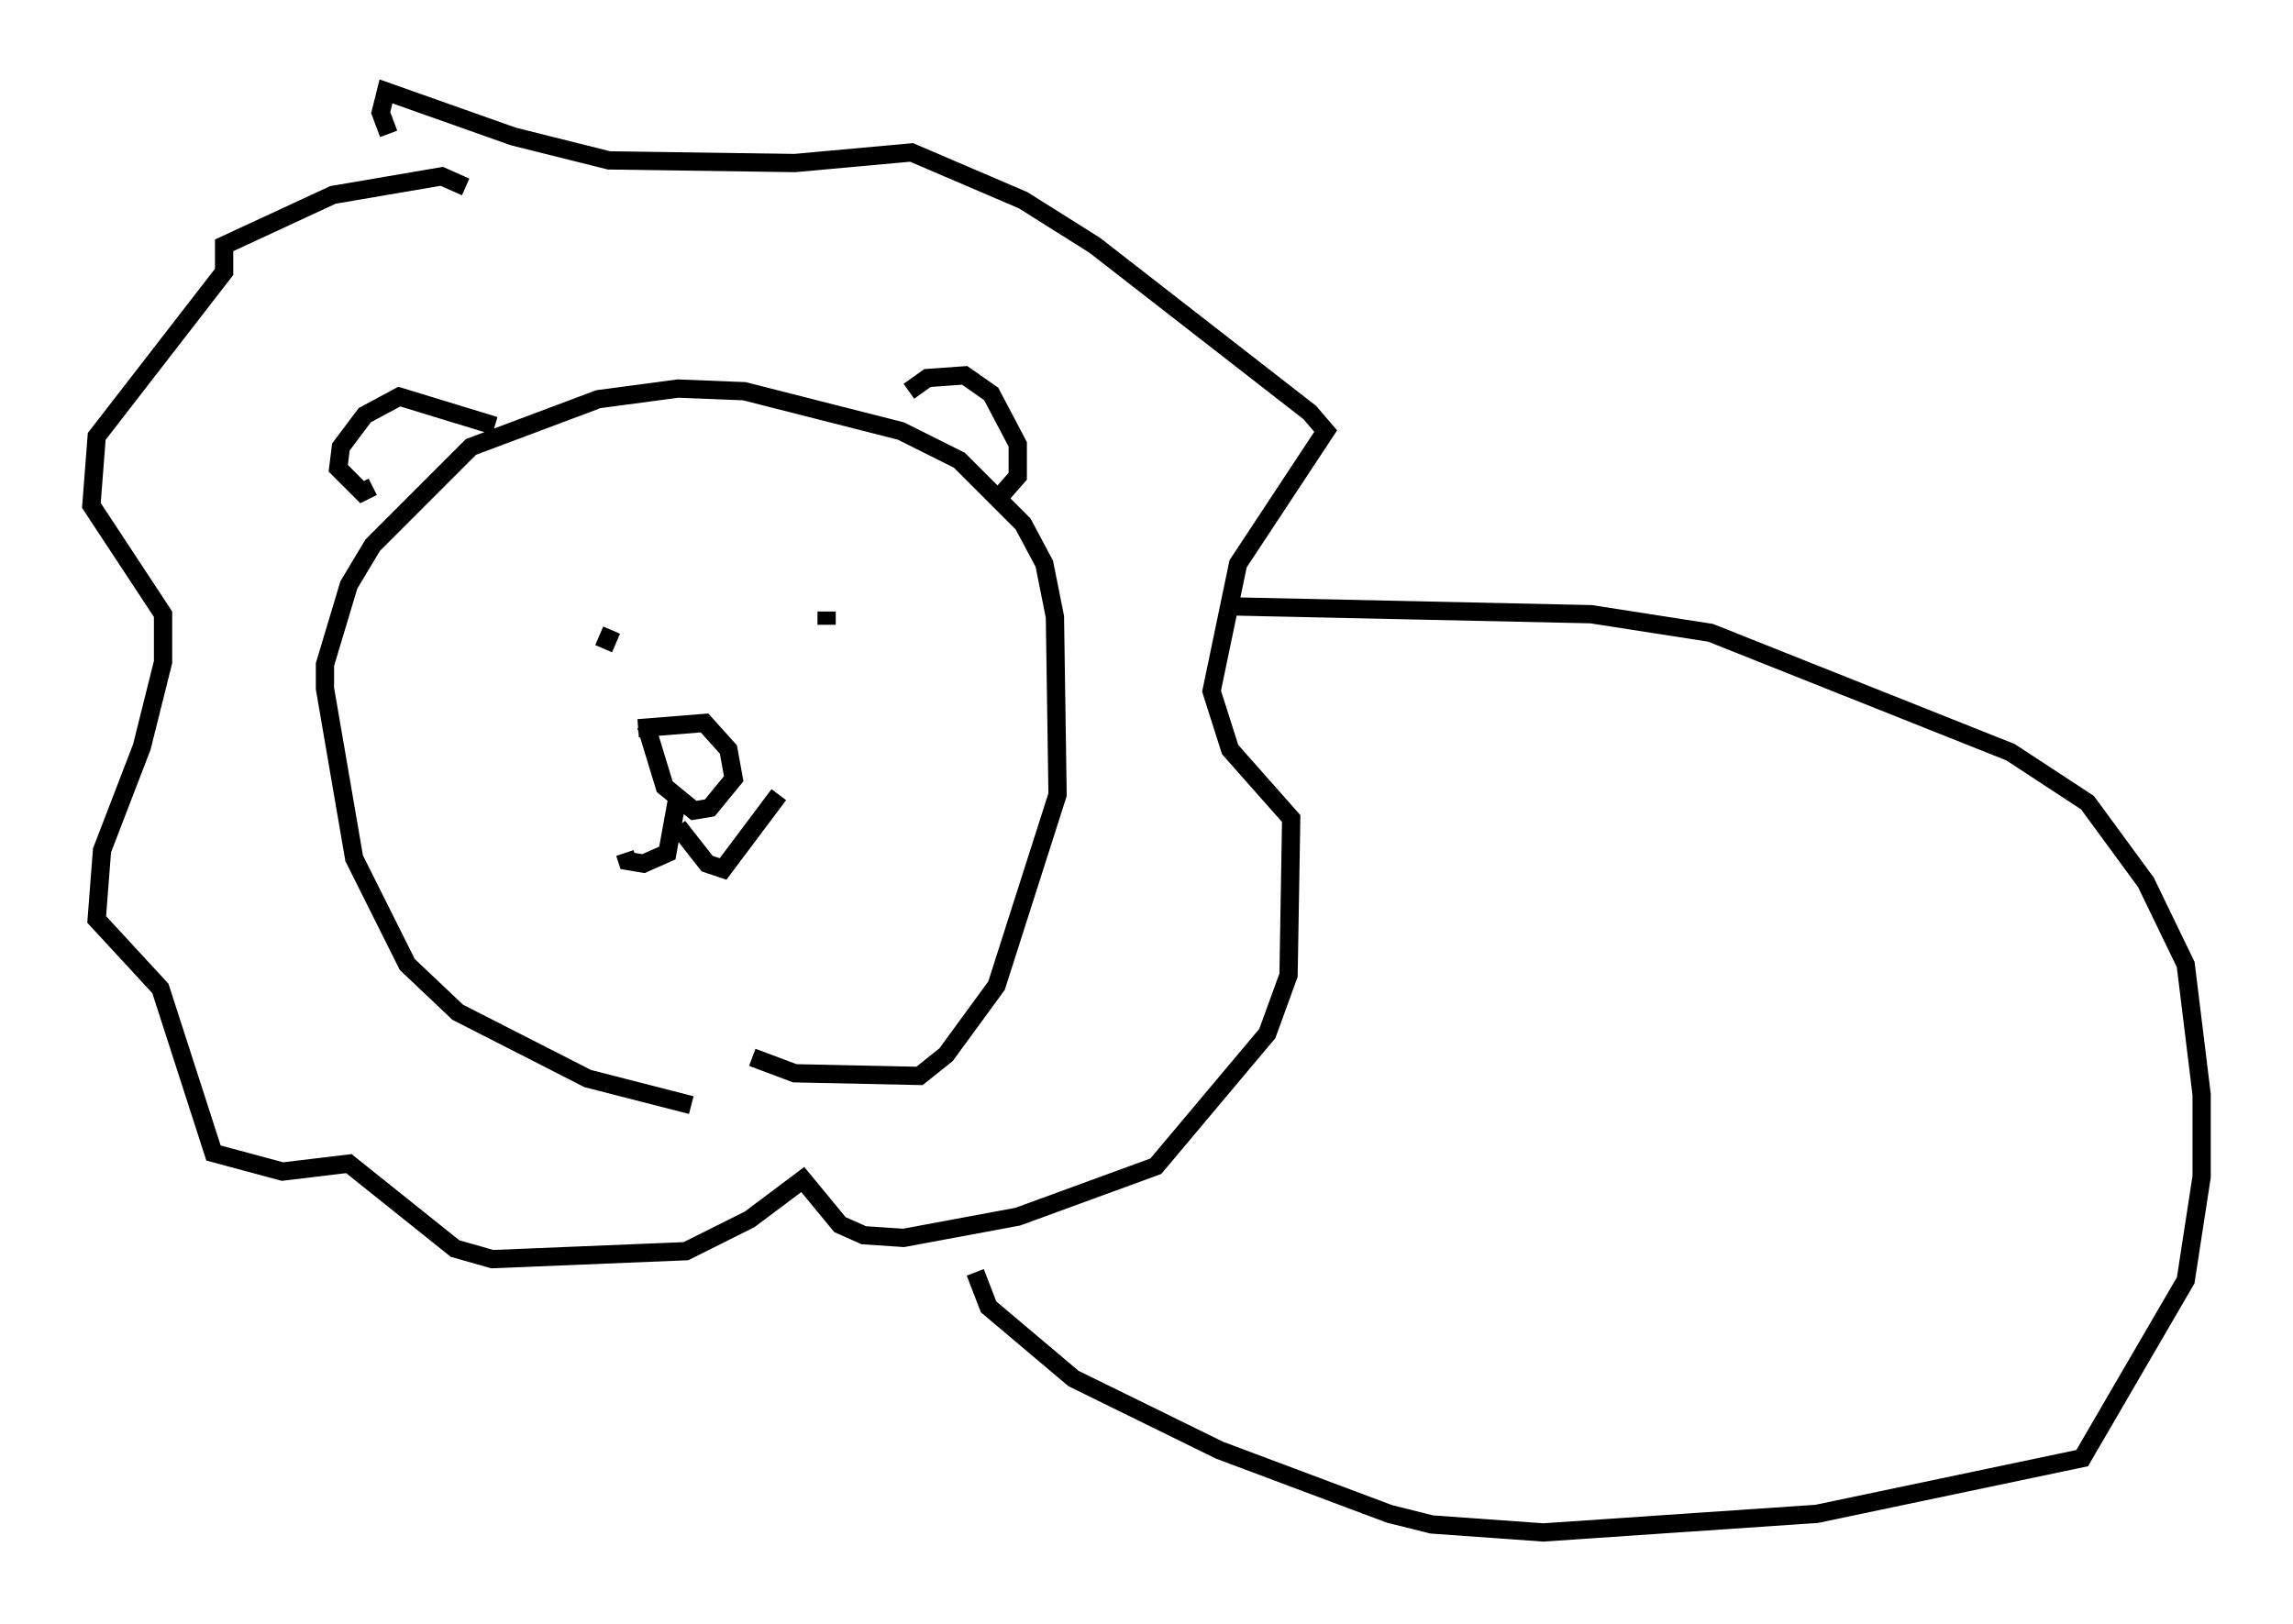 <?xml version="1.0" encoding="utf-8" ?>
<svg baseProfile="full" height="88.871" version="1.1" width="125.475" xmlns="http://www.w3.org/2000/svg" xmlns:ev="http://www.w3.org/2001/xml-events" xmlns:xlink="http://www.w3.org/1999/xlink"><defs /><rect fill="white" height="88.871" width="125.475" x="0" y="0" /><path d="M39.57, 59.614 m-1.743, 0.872 l-5.665, -1.453 -7.117, -3.631 l-2.76, -2.615 -2.905, -5.81 l-1.598, -9.296 0.0, -1.307 l1.307, -4.358 1.307, -2.179 l5.374, -5.374 6.972, -2.615 l4.358, -0.581 3.631, 0.145 l8.57, 2.179 3.196, 1.598 l3.486, 3.486 1.162, 2.179 l0.581, 2.905 0.145, 9.732 l-3.341, 10.458 -2.76, 3.777 l-1.453, 1.162 -6.827, -0.145 l-2.324, -0.872 m-6.246, -18.011 l3.631, -0.291 1.307, 1.453 l0.291, 1.598 -1.307, 1.598 l-0.872, 0.145 -1.598, -1.307 l-1.017, -3.341 m1.743, 3.777 l-0.581, 3.196 -1.307, 0.581 l-0.872, -0.145 -0.145, -0.436 m2.905, -1.453 l1.598, 2.034 0.872, 0.291 l3.05, -4.067 m2.615, -10.022 l0.0, 0.726 m-11.765, 0.291 l-0.436, 1.017 m16.704, -14.089 l1.017, -0.726 2.034, -0.145 l1.453, 1.017 1.453, 2.76 l0.0, 1.743 -1.017, 1.162 m-27.598, -3.922 l-5.229, -1.598 -1.888, 1.017 l-1.307, 1.743 -0.145, 1.162 l1.307, 1.307 0.581, -0.291 m5.084, -16.413 l-1.307, -0.581 -5.955, 1.017 l-5.955, 2.76 0.0, 1.453 l-6.972, 9.006 -0.291, 3.777 l3.922, 5.955 0.0, 2.615 l-1.162, 4.648 -2.179, 5.665 l-0.291, 3.777 3.486, 3.777 l2.905, 9.006 3.777, 1.017 l3.631, -0.436 5.81, 4.648 l2.034, 0.581 10.603, -0.436 l3.486, -1.743 2.905, -2.179 l2.034, 2.469 1.307, 0.581 l2.179, 0.145 6.246, -1.162 l7.553, -2.76 6.101, -7.263 l1.162, -3.196 0.145, -8.57 l-3.341, -3.777 -1.017, -3.196 l1.453, -6.972 4.793, -7.263 l-0.872, -1.017 -11.765, -9.151 l-3.922, -2.469 -6.101, -2.615 l-6.391, 0.581 -10.168, -0.145 l-5.229, -1.307 -6.972, -2.469 l-0.291, 1.162 0.436, 1.162 m45.754, 25.855 l20.045, 0.436 6.536, 1.017 l16.413, 6.536 4.212, 2.76 l3.196, 4.358 2.179, 4.503 l0.872, 7.117 0.0, 4.503 l-0.872, 5.665 -5.665, 9.732 l-14.525, 3.05 -14.961, 1.017 l-6.101, -0.436 -2.324, -0.581 l-9.296, -3.486 -7.989, -3.922 l-4.648, -3.922 -0.726, -1.888 " fill="none" stroke="black" stroke-width="1" /></svg>